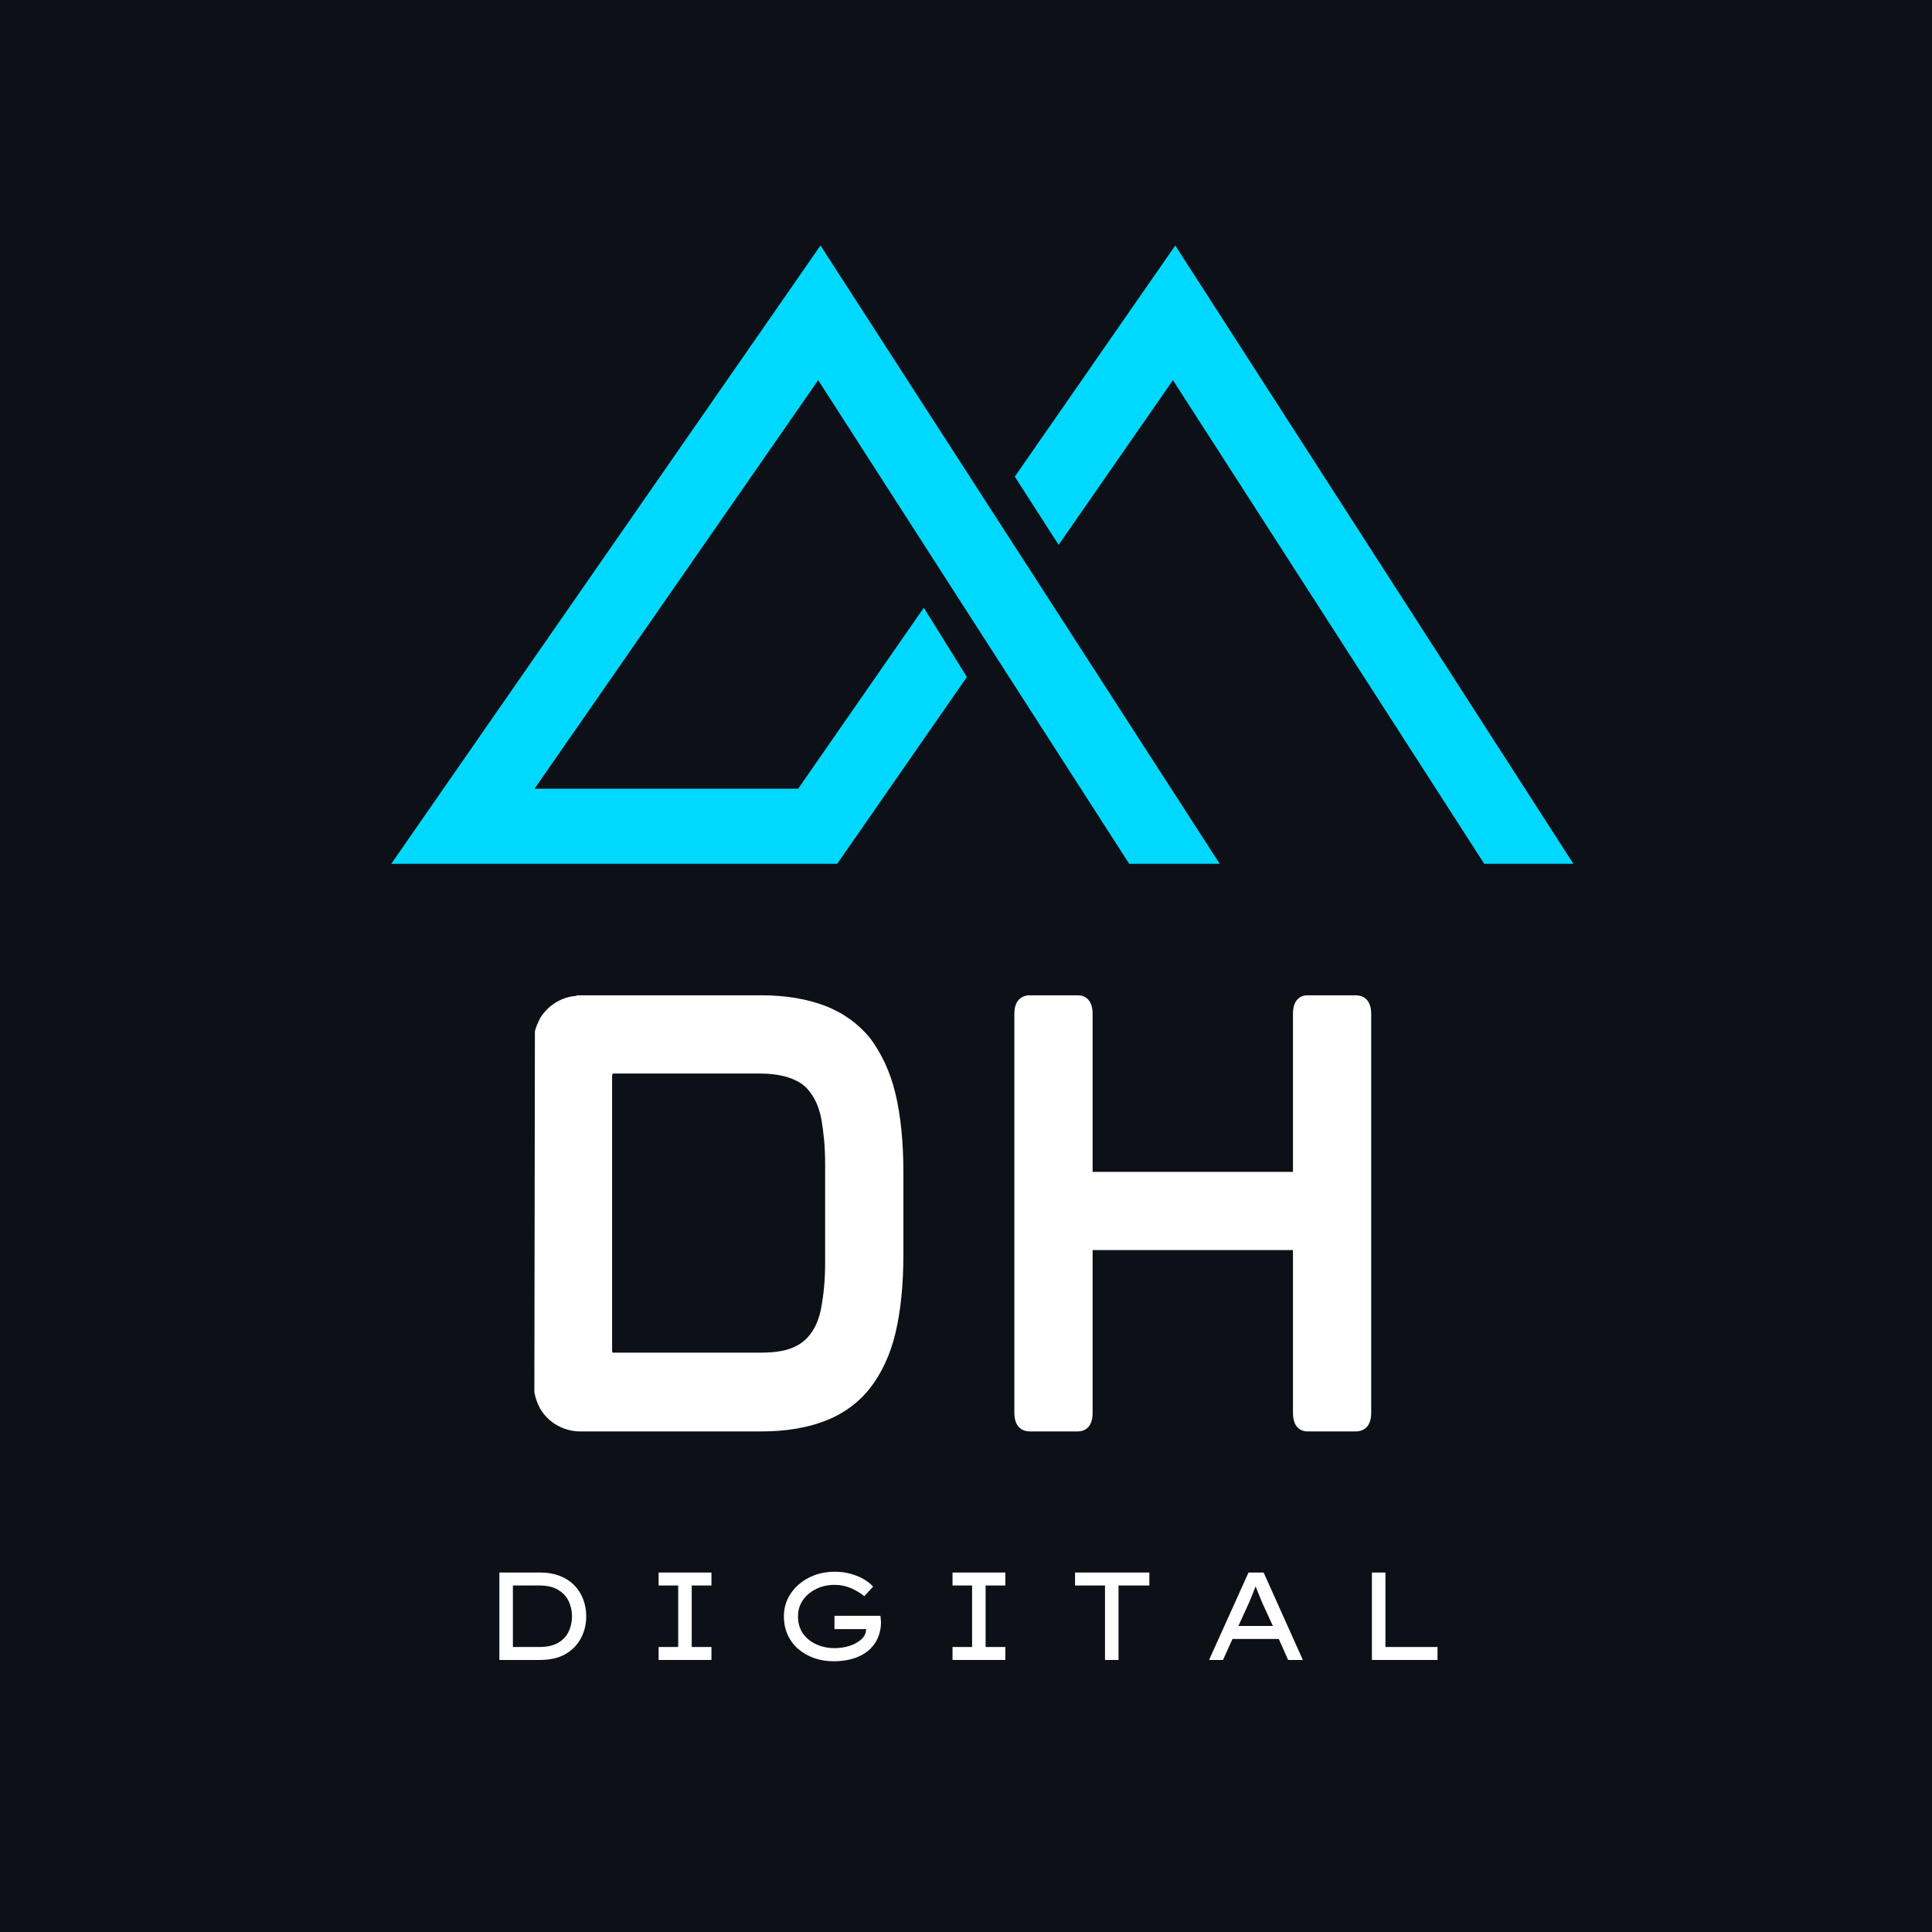 <?xml version="1.0" encoding="UTF-8" standalone="no"?>
<svg
   width="375pt"
   height="375pt"
   viewBox="0 0 375 375"
   version="1.1"
   id="svg21"
   sodipodi:docname="logo-mdh.svg"
   inkscape:export-filename="MDH.png"
   inkscape:export-xdpi="96"
   inkscape:export-ydpi="96"
   inkscape:version="1.3.2 (091e20e, 2023-11-25)"
   xmlns:inkscape="http://www.inkscape.org/namespaces/inkscape"
   xmlns:sodipodi="http://sodipodi.sourceforge.net/DTD/sodipodi-0.dtd"
   xmlns:xlink="http://www.w3.org/1999/xlink"
   xmlns="http://www.w3.org/2000/svg"
   xmlns:svg="http://www.w3.org/2000/svg">
  <sodipodi:namedview
     id="namedview21"
     pagecolor="#ffffff"
     bordercolor="#000000"
     borderopacity="0.25"
     inkscape:showpageshadow="2"
     inkscape:pageopacity="0.0"
     inkscape:pagecheckerboard="0"
     inkscape:deskcolor="#d1d1d1"
     inkscape:document-units="pt"
     inkscape:zoom="1.534"
     inkscape:cx="238.26597"
     inkscape:cy="253.91134"
     inkscape:window-width="1440"
     inkscape:window-height="1212"
     inkscape:window-x="244"
     inkscape:window-y="25"
     inkscape:window-maximized="0"
     inkscape:current-layer="svg21" />
  <defs
     id="defs10">
    <g
       id="g8">
      <g
         id="glyph-0-0">
        <path
           d="M 78.293 -65.465 C 77.266 -69.773 75.52 -73.367 73.367 -76.238 C 71.109 -79.012 68.133 -81.164 64.645 -82.5 C 61.156 -83.832 57.051 -84.551 52.23 -84.551 L 16.418 -84.551 L 16.418 -84.449 C 13.441 -84.242 10.875 -82.602 9.336 -80.137 C 8.926 -79.316 8.516 -78.395 8.312 -77.574 L 8.207 -7.492 C 8.414 -6.363 8.824 -5.234 9.336 -4.309 C 10.98 -1.539 13.953 0.102 17.137 0.102 L 52.23 0.102 C 57.051 0.102 61.258 -0.617 64.645 -1.949 C 68.133 -3.285 71.109 -5.438 73.367 -8.312 C 75.52 -11.082 77.266 -14.672 78.293 -18.984 C 79.316 -23.293 79.832 -28.422 79.832 -34.168 L 79.832 -50.277 C 79.832 -56.023 79.316 -61.156 78.293 -65.465 Z M 23.293 -15.699 L 23.293 -68.75 C 23.293 -69.16 23.395 -69.363 23.496 -69.363 L 51.922 -69.363 C 54.281 -69.363 56.332 -69.055 57.977 -68.441 C 59.617 -67.824 60.848 -67.004 61.77 -65.672 C 62.797 -64.336 63.516 -62.594 63.926 -60.438 C 64.336 -58.078 64.645 -55.203 64.645 -51.816 L 64.645 -32.629 C 64.645 -29.242 64.336 -26.371 63.926 -24.113 C 63.516 -21.855 62.797 -20.113 61.77 -18.777 C 60.848 -17.547 59.617 -16.621 57.977 -16.008 C 56.332 -15.391 54.281 -15.188 51.922 -15.188 L 23.395 -15.188 C 23.395 -15.188 23.293 -15.289 23.293 -15.699 Z M 23.293 -15.699 "
           id="path1" />
      </g>
      <g
         id="glyph-0-1">
        <path
           d="M 74.496 -84.551 L 65.055 -84.551 C 64.234 -84.551 62.285 -84.141 62.285 -80.961 L 62.285 -50.277 L 23.395 -50.277 L 23.395 -80.961 C 23.395 -84.141 21.445 -84.551 20.523 -84.551 L 11.184 -84.551 C 10.262 -84.551 8.207 -84.141 8.207 -80.961 L 8.207 -3.488 C 8.207 -0.309 10.262 0.102 11.184 0.102 L 20.523 0.102 C 21.445 0.102 23.395 -0.309 23.395 -3.488 L 23.395 -35.094 L 62.285 -35.094 L 62.285 -3.488 C 62.285 -0.309 64.234 0.102 65.055 0.102 L 74.496 0.102 C 75.418 0.102 77.469 -0.309 77.469 -3.488 L 77.469 -80.961 C 77.469 -84.141 75.418 -84.551 74.496 -84.551 Z M 74.496 -84.551 "
           id="path2" />
      </g>
      <g
         id="glyph-1-0">
        <path
           d="M 11.562 -16.969 C 13.039 -16.969 14.336 -16.742 15.453 -16.297 C 16.578 -15.859 17.516 -15.242 18.266 -14.453 C 19.023 -13.672 19.594 -12.766 19.969 -11.734 C 20.352 -10.711 20.547 -9.629 20.547 -8.484 C 20.547 -6.93 20.203 -5.508 19.516 -4.219 C 18.836 -2.938 17.836 -1.91 16.516 -1.141 C 15.191 -0.379 13.539 0 11.562 0 L 3.688 0 L 3.688 -16.969 Z M 11.453 -2.516 C 12.93 -2.516 14.133 -2.781 15.062 -3.312 C 16 -3.852 16.688 -4.578 17.125 -5.484 C 17.562 -6.391 17.781 -7.391 17.781 -8.484 C 17.781 -9.555 17.562 -10.539 17.125 -11.438 C 16.688 -12.344 16 -13.07 15.062 -13.625 C 14.133 -14.176 12.93 -14.453 11.453 -14.453 L 6.312 -14.453 L 6.312 -2.516 Z M 11.453 -2.516 "
           id="path3" />
      </g>
      <g
         id="glyph-1-1">
        <path
           d="M 13.844 0 L 3.594 0 L 3.594 -2.516 L 7.391 -2.516 L 7.391 -14.453 L 3.594 -14.453 L 3.594 -16.969 L 13.844 -16.969 L 13.844 -14.453 L 10.016 -14.453 L 10.016 -2.516 L 13.844 -2.516 Z M 13.844 0 "
           id="path4" />
      </g>
      <g
         id="glyph-1-2">
        <path
           d="M 12.266 -17.125 C 13.398 -17.125 14.453 -16.984 15.422 -16.703 C 16.391 -16.43 17.238 -16.078 17.969 -15.641 C 18.695 -15.203 19.281 -14.734 19.719 -14.234 L 18.016 -12.375 C 17.223 -13.02 16.344 -13.547 15.375 -13.953 C 14.406 -14.367 13.367 -14.578 12.266 -14.578 C 10.922 -14.578 9.711 -14.305 8.641 -13.766 C 7.566 -13.234 6.711 -12.508 6.078 -11.594 C 5.453 -10.688 5.141 -9.648 5.141 -8.484 C 5.141 -7.141 5.469 -6.008 6.125 -5.094 C 6.789 -4.188 7.66 -3.492 8.734 -3.016 C 9.816 -2.535 10.973 -2.297 12.203 -2.297 C 13.328 -2.297 14.359 -2.457 15.297 -2.781 C 16.234 -3.113 16.977 -3.551 17.531 -4.094 C 18.082 -4.645 18.359 -5.273 18.359 -5.984 L 12.219 -5.984 L 12.219 -8.562 L 21.141 -8.562 C 21.16 -8.352 21.18 -8.141 21.203 -7.922 C 21.234 -7.711 21.25 -7.516 21.25 -7.328 C 21.25 -6.43 21.109 -5.582 20.828 -4.781 C 20.555 -3.988 20.176 -3.305 19.688 -2.734 C 18.945 -1.797 17.914 -1.062 16.594 -0.531 C 15.281 -0.008 13.758 0.25 12.031 0.25 C 10.719 0.25 9.484 0.051 8.328 -0.344 C 7.172 -0.75 6.145 -1.328 5.25 -2.078 C 4.363 -2.828 3.664 -3.742 3.156 -4.828 C 2.656 -5.91 2.406 -7.129 2.406 -8.484 C 2.406 -9.711 2.656 -10.848 3.156 -11.891 C 3.656 -12.93 4.352 -13.844 5.25 -14.625 C 6.145 -15.414 7.191 -16.031 8.391 -16.469 C 9.586 -16.906 10.879 -17.125 12.266 -17.125 Z M 12.266 -17.125 "
           id="path5" />
      </g>
      <g
         id="glyph-1-3">
        <path
           d="M 7.688 0 L 7.688 -14.453 L 1.875 -14.453 L 1.875 -16.969 L 16.297 -16.969 L 16.297 -14.453 L 10.312 -14.453 L 10.312 0 Z M 7.688 0 "
           id="path6" />
      </g>
      <g
         id="glyph-1-4">
        <path
           d="M 17 0 L 15.188 -4.078 L 6.203 -4.078 L 4.359 0 L 1.656 0 L 9.312 -16.969 L 12.25 -16.969 L 19.859 0 Z M 9.391 -11.062 L 7.344 -6.594 L 14.047 -6.594 L 11.953 -11.156 C 11.742 -11.676 11.535 -12.188 11.328 -12.688 C 11.117 -13.188 10.906 -13.719 10.688 -14.281 C 10.469 -13.695 10.25 -13.141 10.031 -12.609 C 9.82 -12.086 9.609 -11.57 9.391 -11.062 Z M 9.391 -11.062 "
           id="path7" />
      </g>
      <g
         id="glyph-1-5">
        <path
           d="M 16.422 -2.516 L 16.422 0 L 3.688 0 L 3.688 -16.969 L 6.312 -16.969 L 6.312 -2.516 Z M 16.422 -2.516 "
           id="path8" />
      </g>
    </g>
    <clipPath
       id="clip-0">
      <path
         clip-rule="nonzero"
         d="M 75.91 47.652 L 237 47.652 L 237 167.652 L 75.91 167.652 Z M 75.91 47.652 "
         id="path9" />
    </clipPath>
    <clipPath
       id="clip-1">
      <path
         clip-rule="nonzero"
         d="M 196 47.652 L 305.41 47.652 L 305.41 167.652 L 196 167.652 Z M 196 47.652 "
         id="path10" />
    </clipPath>
  </defs>
  <rect
     x="-37.5"
     y="-37.5"
     width="450"
     height="450"
     fill="rgb(5.099%, 6.67%, 9.019%)"
     fill-opacity="1"
     id="rect10" />
  <g
     clip-path="url(#clip-0)"
     id="g11">
    <path
       fill-rule="nonzero"
       fill="rgb(0%, 85.1%, 100%)"
       fill-opacity="1"
       d="M 159.258 47.652 L 75.949 167.656 L 162.5 167.656 L 187.664 131.406 L 179.309 117.961 L 154.918 153.094 L 103.746 153.094 L 158.805 73.785 L 219.168 167.656 L 236.734 167.656 Z M 159.258 47.652 "
       id="path11" />
  </g>
  <g
     clip-path="url(#clip-1)"
     id="g12">
    <path
       fill-rule="nonzero"
       fill="rgb(0%, 85.1%, 100%)"
       fill-opacity="1"
       d="M 228.117 47.652 L 196.973 92.516 L 205.477 105.746 L 227.664 73.785 L 288.082 167.656 L 305.383 167.656 Z M 228.117 47.652 "
       id="path12" />
  </g>
  <g
     fill="rgb(100%, 100%, 100%)"
     fill-opacity="1"
     id="g13">
    <use
       xlink:href="#glyph-0-0"
       x="95.514"
       y="277.737"
       id="use12" />
  </g>
  <g
     fill="rgb(100%, 100%, 100%)"
     fill-opacity="1"
     id="g14">
    <use
       xlink:href="#glyph-0-1"
       x="188.679"
       y="277.737"
       id="use13" />
  </g>
  <g
     fill="rgb(100%, 100%, 100%)"
     fill-opacity="1"
     id="g15">
    <use
       xlink:href="#glyph-1-0"
       x="93.241"
       y="322.197"
       id="use14" />
  </g>
  <g
     fill="rgb(100%, 100%, 100%)"
     fill-opacity="1"
     id="g16">
    <use
       xlink:href="#glyph-1-1"
       x="124.247"
       y="322.197"
       id="use15" />
  </g>
  <g
     fill="rgb(100%, 100%, 100%)"
     fill-opacity="1"
     id="g17">
    <use
       xlink:href="#glyph-1-2"
       x="149.75"
       y="322.197"
       id="use16" />
  </g>
  <g
     fill="rgb(100%, 100%, 100%)"
     fill-opacity="1"
     id="g18">
    <use
       xlink:href="#glyph-1-1"
       x="181.29"
       y="322.197"
       id="use17" />
  </g>
  <g
     fill="rgb(100%, 100%, 100%)"
     fill-opacity="1"
     id="g19">
    <use
       xlink:href="#glyph-1-3"
       x="206.793"
       y="322.197"
       id="use18" />
  </g>
  <g
     fill="rgb(100%, 100%, 100%)"
     fill-opacity="1"
     id="g20">
    <use
       xlink:href="#glyph-1-4"
       x="233.023"
       y="322.197"
       id="use19" />
  </g>
  <g
     fill="rgb(100%, 100%, 100%)"
     fill-opacity="1"
     id="g21">
    <use
       xlink:href="#glyph-1-5"
       x="262.598"
       y="322.197"
       id="use20" />
  </g>
</svg>
